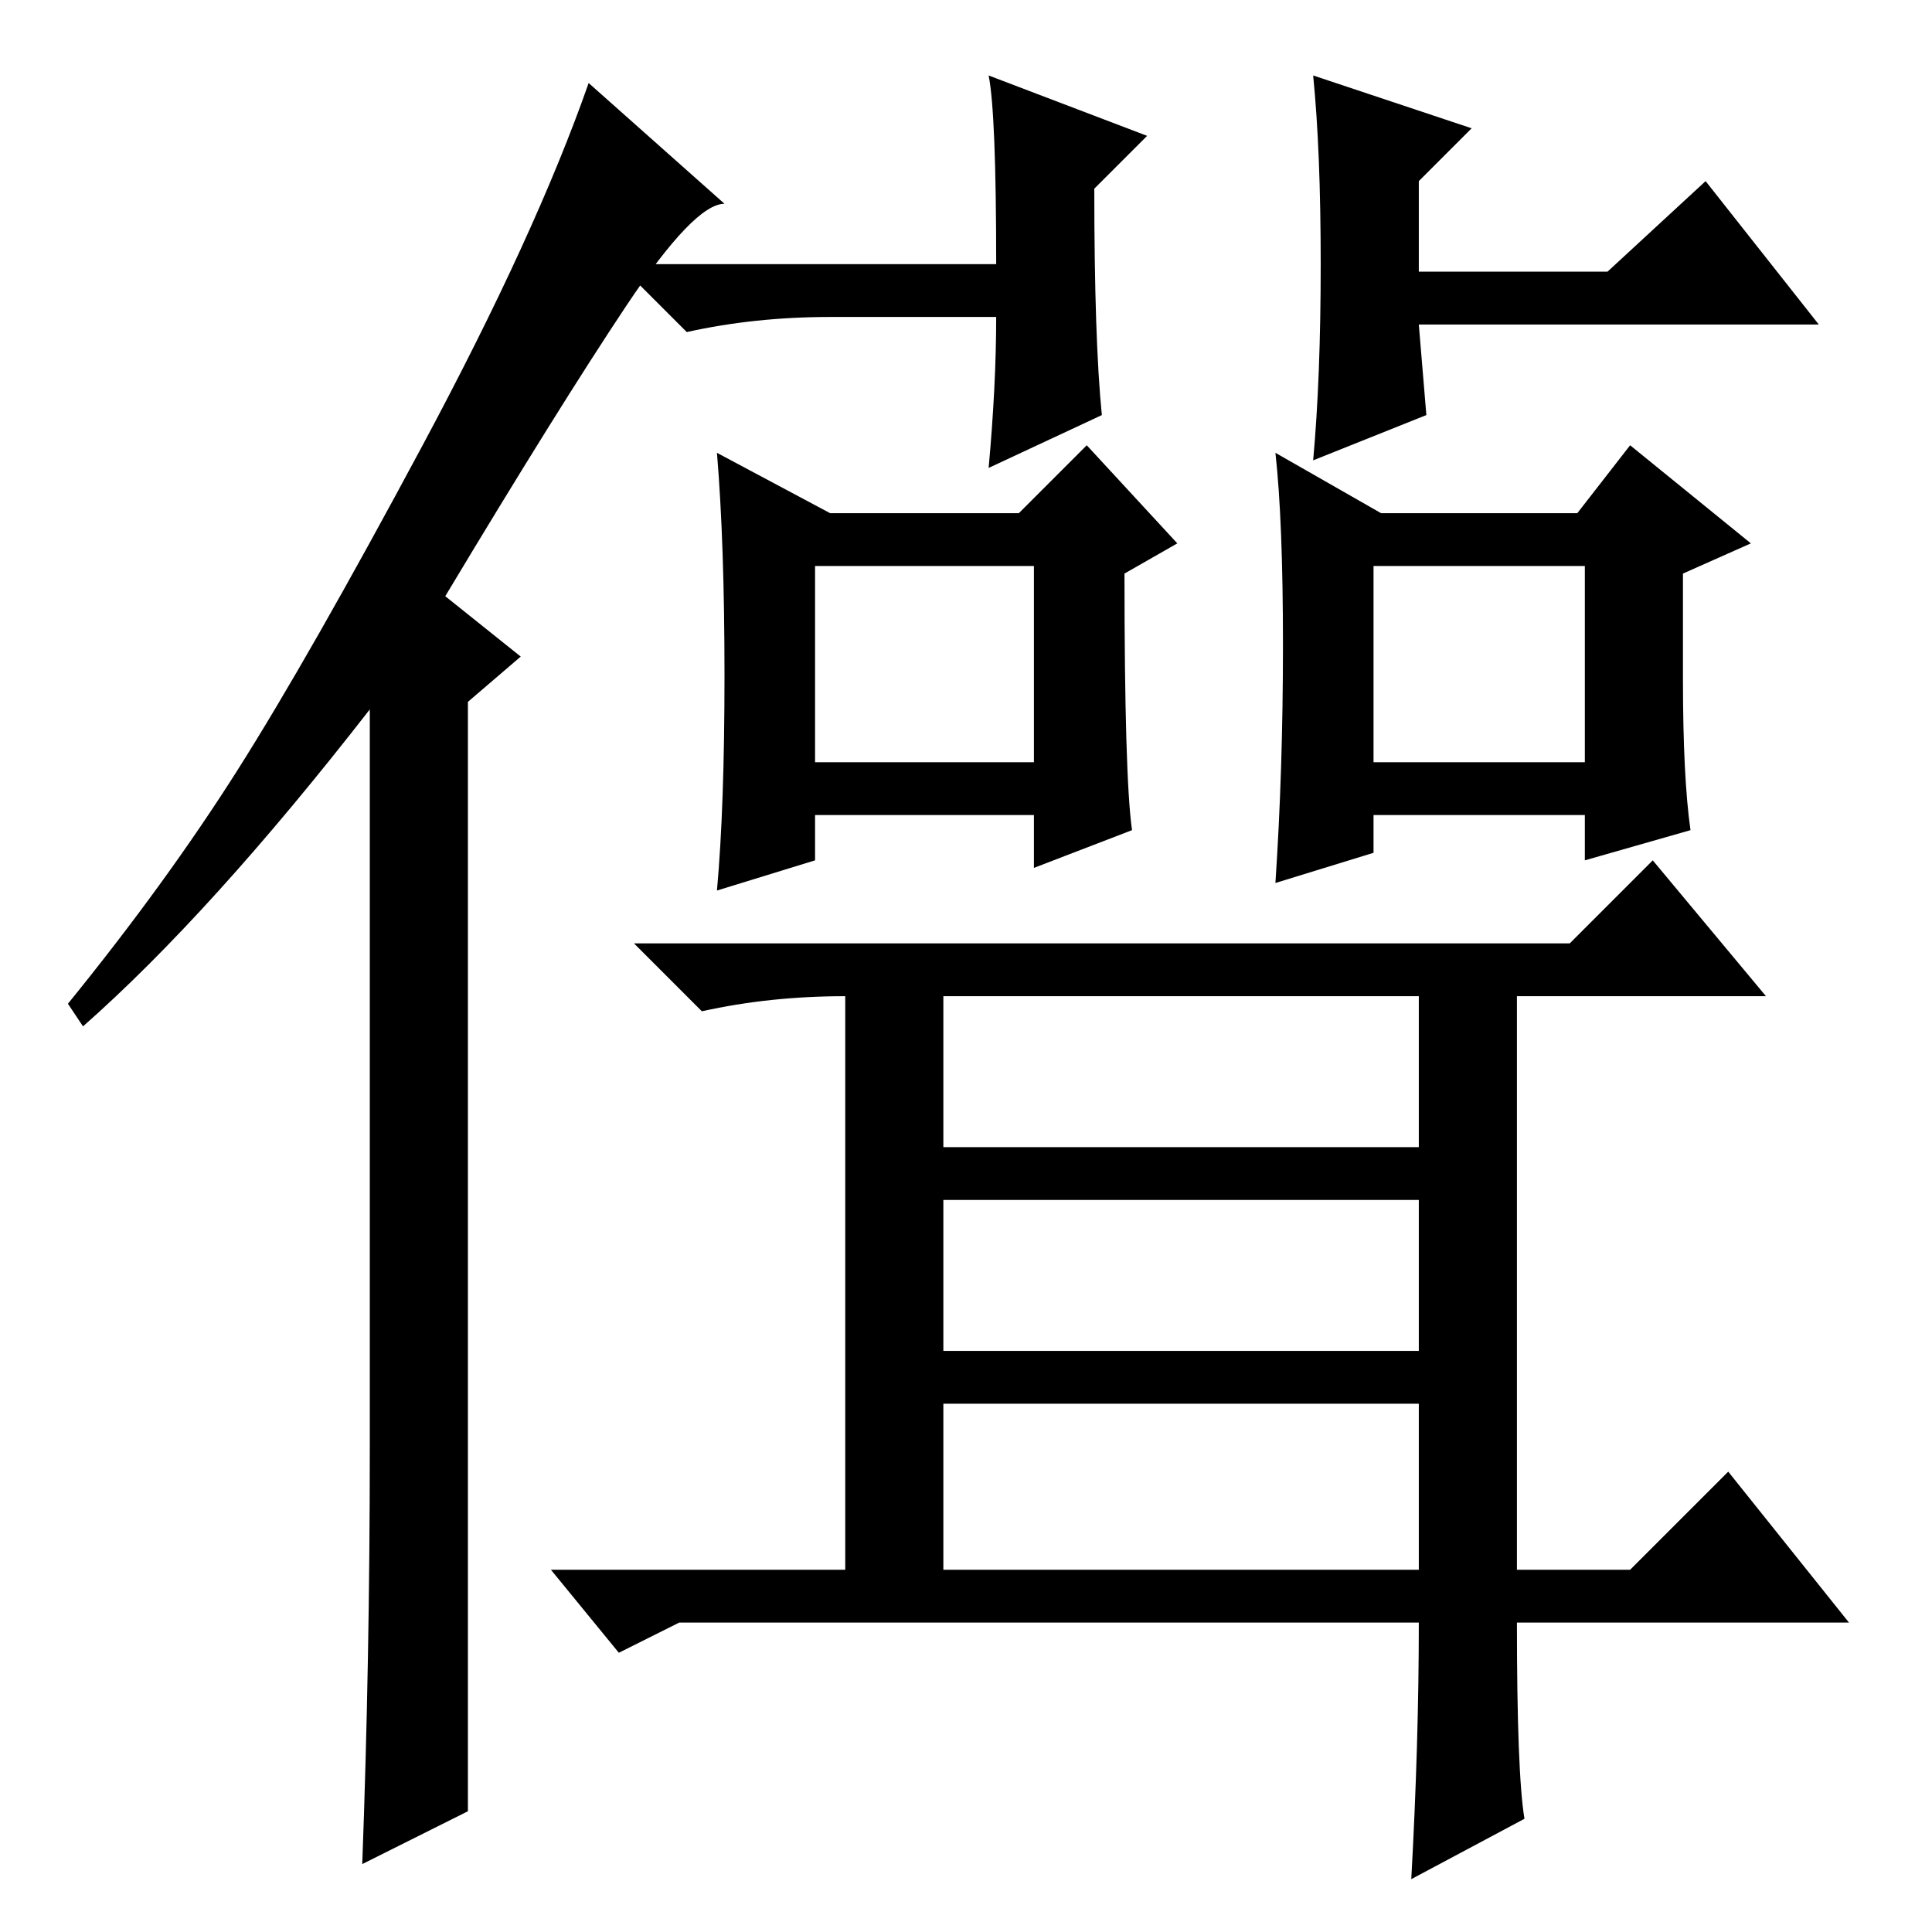 <?xml version="1.0" standalone="no"?>
<!DOCTYPE svg PUBLIC "-//W3C//DTD SVG 1.1//EN" "http://www.w3.org/Graphics/SVG/1.1/DTD/svg11.dtd" >
<svg xmlns="http://www.w3.org/2000/svg" xmlns:xlink="http://www.w3.org/1999/xlink" version="1.1" viewBox="0 -36 256 256">
  <g transform="matrix(1 0 0 -1 0 220)">
   <path fill="currentColor"
d="M49 64v98q-21 -27 -38 -42l-2 3q13 16 22.5 31t24.5 43t22 48l18 -16q-4 0 -13 -13.5t-24 -38.5l10 -8l-7 -6v-147l-14 -7q1 27 1 55zM132 214h-22q-10 0 -19 -2l-9 9h50q0 20 -1 25l21 -8l-7 -7q0 -20 1 -30l-15 -7q1 11 1 20zM175 221q0 15 -1 25l21 -7l-7 -7v-12h25
l13 12l15 -19h-53l1 -12l-15 -6q1 11 1 26zM108 155h29v26h-29v-26zM110 188h25l9 9l12 -13l-7 -4q0 -27 1 -34l-13 -5v7h-29v-6l-13 -4q1 11 1 28.5t-1 29.5zM183 188h26l7 9l16 -13l-9 -4v-14q0 -13 1 -20l-14 -4v6h-28v-5l-13 -4q1 15 1 31.5t-1 25.5zM182 155h28v26h-28
v-26zM188 41h-98l-8 -4l-9 11h39v76q-10 0 -19 -2l-9 9h124l11 11l15 -18h-33v-76h15l13 13l16 -20h-44q0 -20 1 -26l-15 -8q1 18 1 34zM125 104h63v20h-63v-20zM125 77h63v20h-63v-20zM125 48h63v22h-63v-22z" />
  </g>

</svg>
